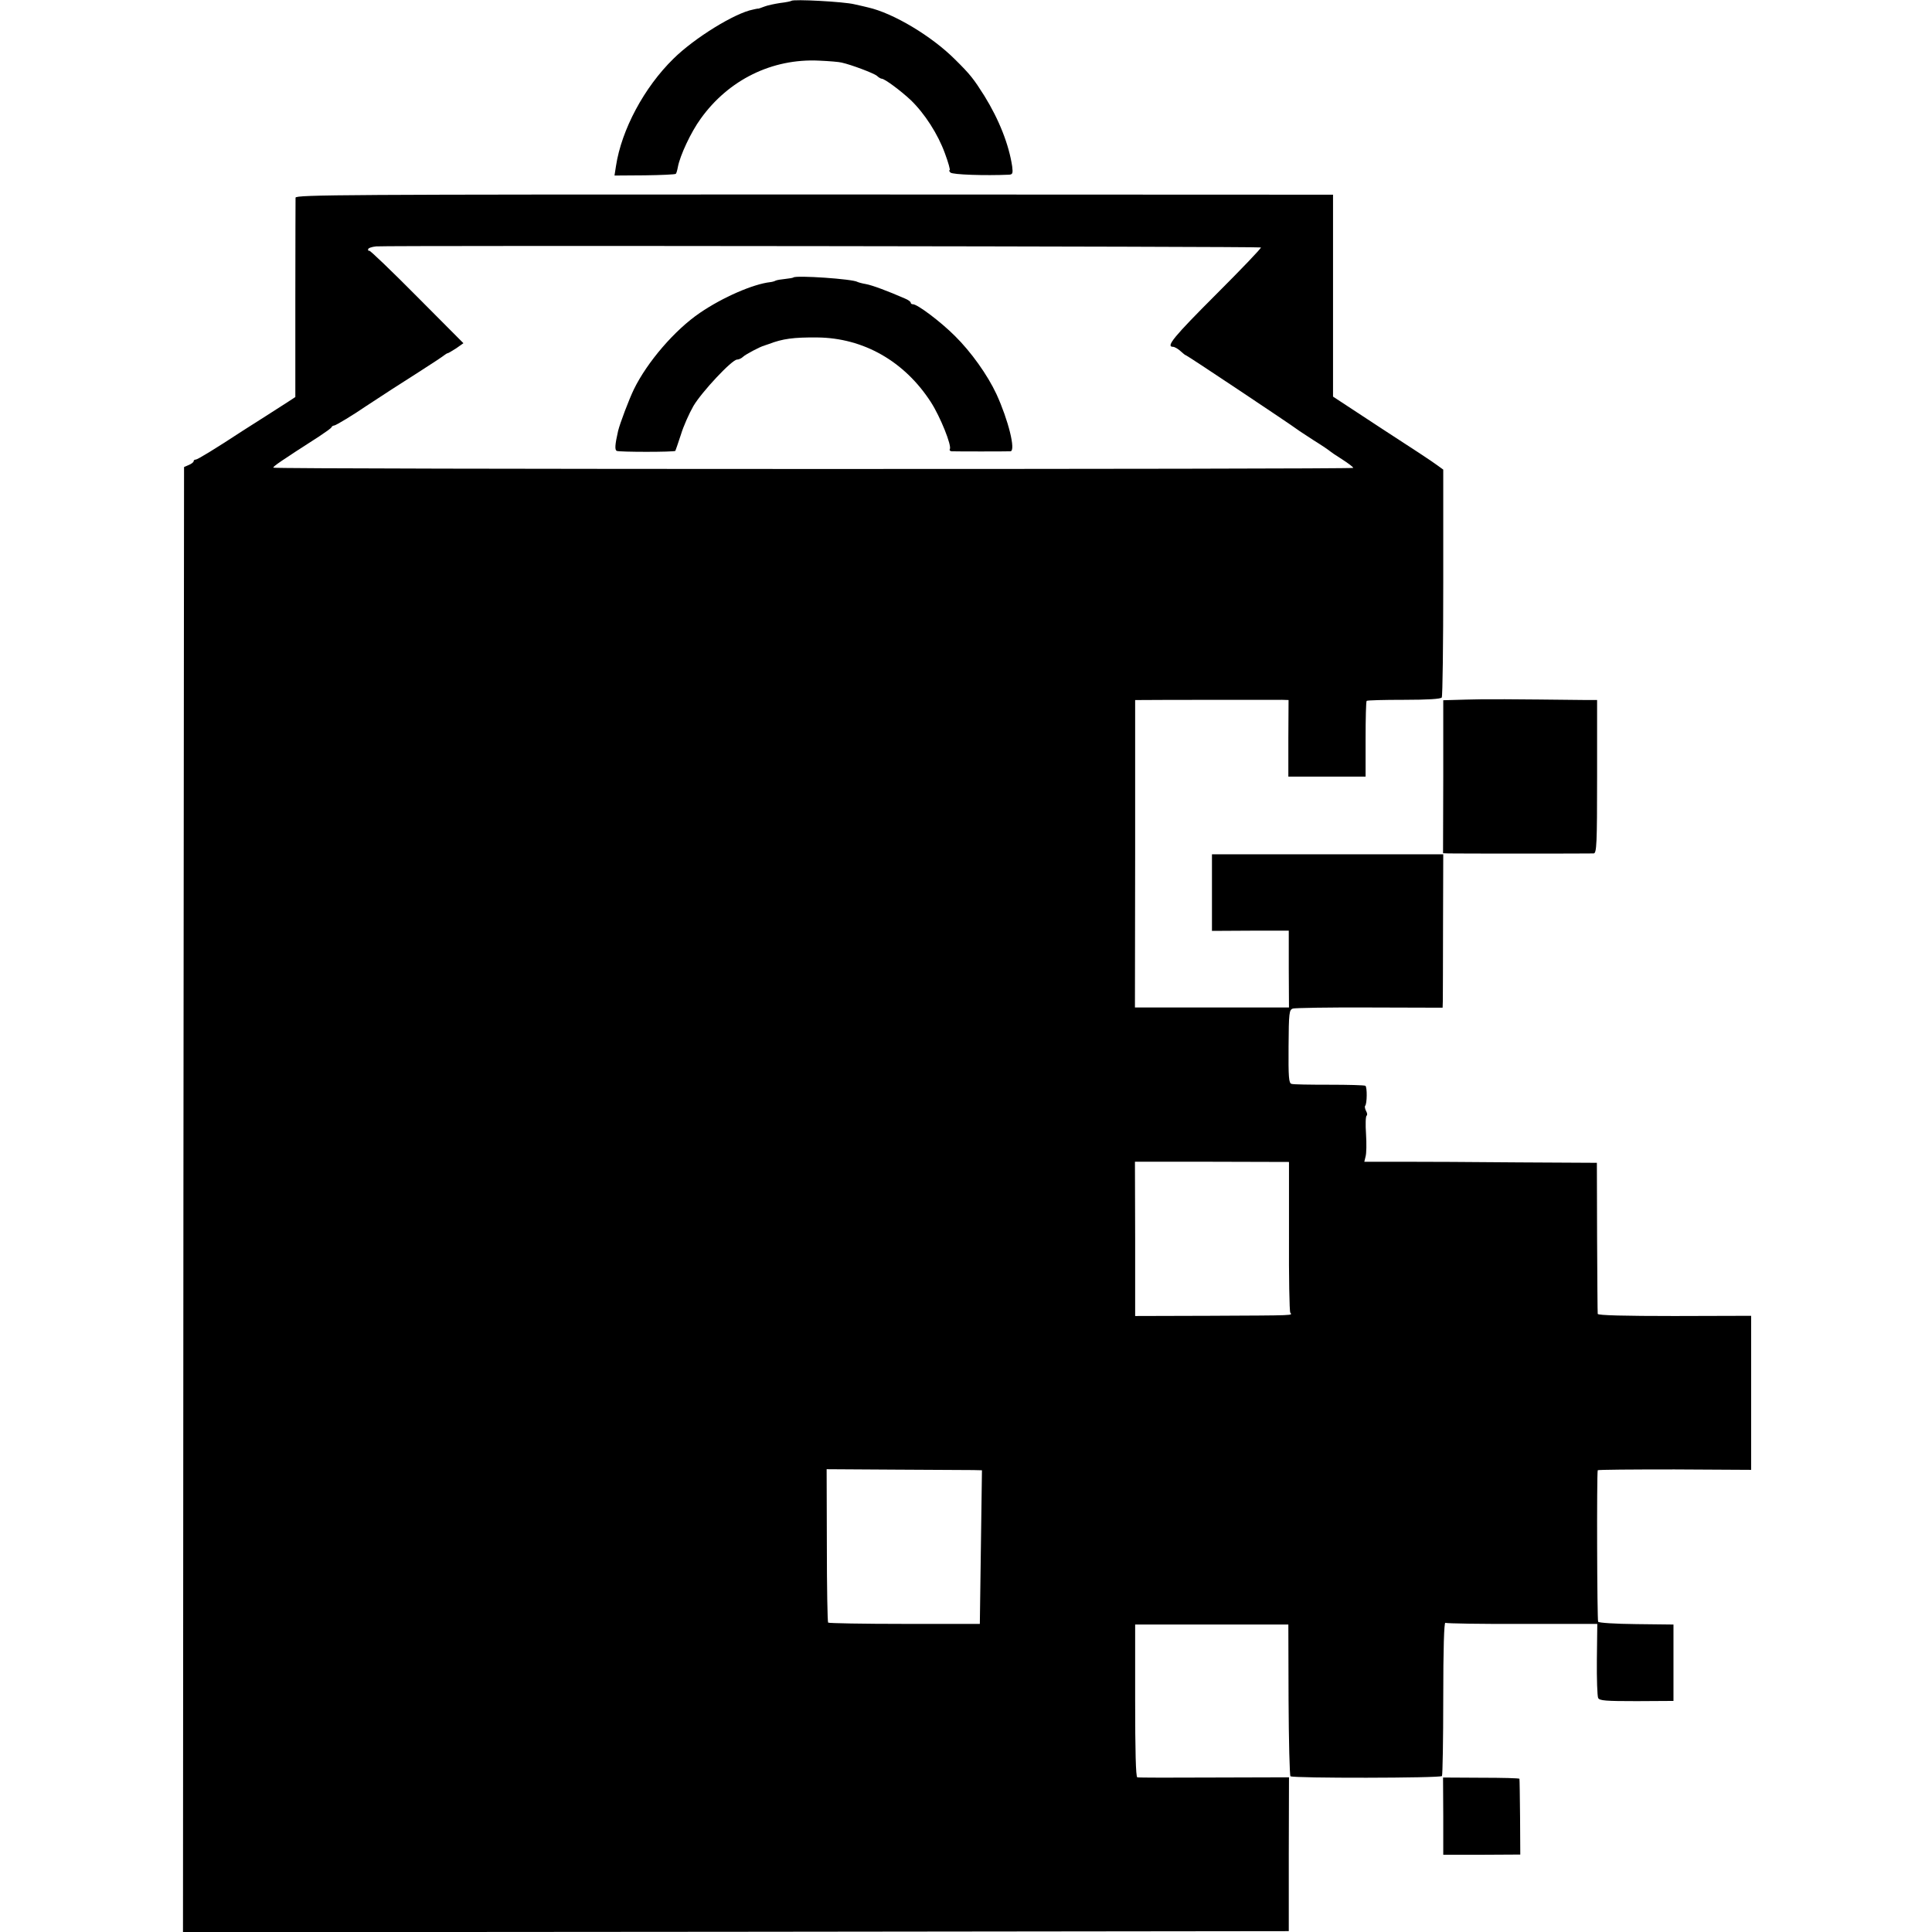 <?xml version="1.0" standalone="no"?>
<!DOCTYPE svg PUBLIC "-//W3C//DTD SVG 20010904//EN"
 "http://www.w3.org/TR/2001/REC-SVG-20010904/DTD/svg10.dtd">
<svg version="1.0" xmlns="http://www.w3.org/2000/svg"
 width="908pt" height="908pt" viewBox="0 0 908 908"
 preserveAspectRatio="xMidYMid meet">
<g transform="translate(0,908) scale(0.1,-0.1)"
fill="#000000" stroke="none">
<path d="M3719 9076 c-2 -2 -25 -7 -52 -10 -26 -4 -60 -11 -75 -17 -15 -6 -28
-10 -29 -10 -2 1 -4 1 -5 0 -2 0 -10 -2 -19 -4 -85 -16 -276 -134 -374 -231
-138 -135 -244 -334 -270 -504 l-7 -45 142 1 c78 1 143 4 146 7 3 2 7 17 10
33 10 53 61 163 107 226 131 183 336 284 557 273 47 -2 94 -6 105 -9 46 -10
151 -50 166 -62 8 -8 19 -14 23 -14 14 0 90 -57 137 -101 65 -63 127 -159 160
-250 16 -43 26 -79 22 -79 -4 0 -2 -5 4 -11 10 -10 161 -15 276 -10 16 1 18 7
14 39 -15 101 -61 219 -131 332 -50 79 -65 99 -138 171 -109 109 -289 217
-408 244 -8 2 -37 9 -65 15 -48 12 -287 25 -296 16z"/>
<path d="M1389 8151 c0 -9 -1 -223 -1 -477 l0 -460 -32 -21 c-17 -11 -65 -42
-106 -68 -41 -26 -91 -58 -110 -70 -131 -86 -212 -135 -220 -135 -6 0 -10 -3
-10 -8 0 -4 -10 -12 -22 -17 l-23 -10 -3 -3443 -2 -3443 2598 2 2599 3 0 362
1 361 -352 -1 c-193 -1 -356 -1 -361 1 -7 2 -10 126 -10 361 l0 357 360 0 360
0 1 -353 c1 -194 5 -356 9 -360 10 -10 706 -9 712 1 3 5 6 170 6 368 0 231 4
356 10 352 5 -3 168 -6 362 -5 l352 0 -2 -167 c-1 -91 2 -173 6 -181 6 -13 36
-15 181 -15 l173 1 0 179 0 180 -174 2 c-101 1 -176 6 -180 11 -5 8 -7 691 -2
712 1 3 163 4 361 4 l360 -2 0 362 0 362 -360 -1 c-234 0 -360 3 -361 10 -1 5
-2 168 -3 360 l-1 350 -370 2 c-203 2 -449 3 -547 3 l-176 0 6 25 c4 13 5 61
2 106 -3 44 -2 83 3 86 4 2 3 12 -3 22 -5 10 -7 21 -4 24 9 9 10 88 1 94 -5 3
-81 5 -170 5 -89 0 -169 1 -177 4 -13 3 -15 31 -14 176 1 159 3 172 20 178 10
3 173 6 362 5 l342 -1 1 31 c0 16 1 179 1 360 l1 330 -544 0 -543 0 0 -180 0
-180 181 1 180 0 0 -180 1 -181 -362 0 -362 0 1 722 0 723 25 0 c45 1 634 1
665 1 l31 -1 -1 -180 0 -180 181 0 182 0 0 176 c0 96 2 177 5 180 2 3 81 5
176 5 111 0 173 4 177 11 4 6 7 249 7 541 l0 530 -29 21 c-15 12 -132 89 -259
171 l-230 151 0 474 0 475 -2437 1 c-2202 0 -2438 -1 -2439 -15z m4537 -234
c3 -3 -92 -102 -210 -220 -198 -198 -239 -247 -203 -247 7 0 23 -9 35 -20 12
-11 23 -20 26 -20 5 0 498 -329 521 -347 6 -5 42 -28 80 -53 39 -24 72 -47 75
-50 3 -3 29 -21 58 -39 28 -18 52 -36 52 -40 0 -7 -5068 -7 -5075 1 -5 4 36
32 215 147 30 20 57 39 58 43 2 5 8 8 12 8 8 0 95 53 150 91 14 9 50 33 124
81 11 7 67 43 125 80 58 37 111 72 118 78 7 5 14 10 17 10 3 0 21 11 40 23
l34 24 -219 220 c-120 121 -221 218 -224 215 -3 -3 -5 0 -5 6 0 6 17 12 38 14
62 5 4153 0 4158 -5z m132 -4646 c-1 -192 2 -354 6 -360 9 -14 35 -13 -379
-15 l-350 -1 0 363 -1 362 362 0 362 -1 0 -348z m-1483 -1100 l40 -1 -5 -361
-5 -361 -353 0 c-195 0 -356 3 -360 6 -3 4 -6 167 -6 364 l-1 357 325 -2 c179
-1 343 -2 365 -2z"/>
<path d="M3729 7776 c-2 -2 -20 -5 -39 -7 -19 -2 -39 -5 -45 -8 -5 -3 -16 -6
-25 -7 -80 -9 -223 -71 -330 -144 -118 -80 -248 -231 -311 -360 -24 -50 -65
-159 -74 -195 -15 -66 -16 -88 -7 -94 11 -6 270 -6 276 0 1 2 13 36 26 76 12
40 39 100 59 135 39 66 181 218 205 218 8 0 21 6 28 13 11 11 81 48 98 52 3 1
13 5 23 8 65 25 116 32 228 31 217 -2 410 -112 534 -304 44 -68 99 -205 89
-221 -3 -5 1 -9 8 -10 18 -1 260 -1 277 0 26 2 -10 147 -66 269 -42 90 -119
198 -195 273 -67 67 -176 149 -197 149 -6 0 -11 3 -11 8 0 4 -12 13 -27 19
-80 35 -155 63 -184 68 -18 3 -35 8 -39 10 -22 14 -289 32 -301 21z"/>
<path d="M6889 5792 l-106 -3 0 -359 -1 -360 27 -1 c33 -1 661 -1 681 0 14 1
16 45 16 361 l0 360 -46 0 c-360 4 -482 5 -571 2z"/>
<path d="M6783 544 l0 -181 181 0 181 1 -1 175 c-1 97 -2 178 -3 181 0 3 -81
5 -180 5 l-179 1 1 -182z"/>
</g>
</svg>
